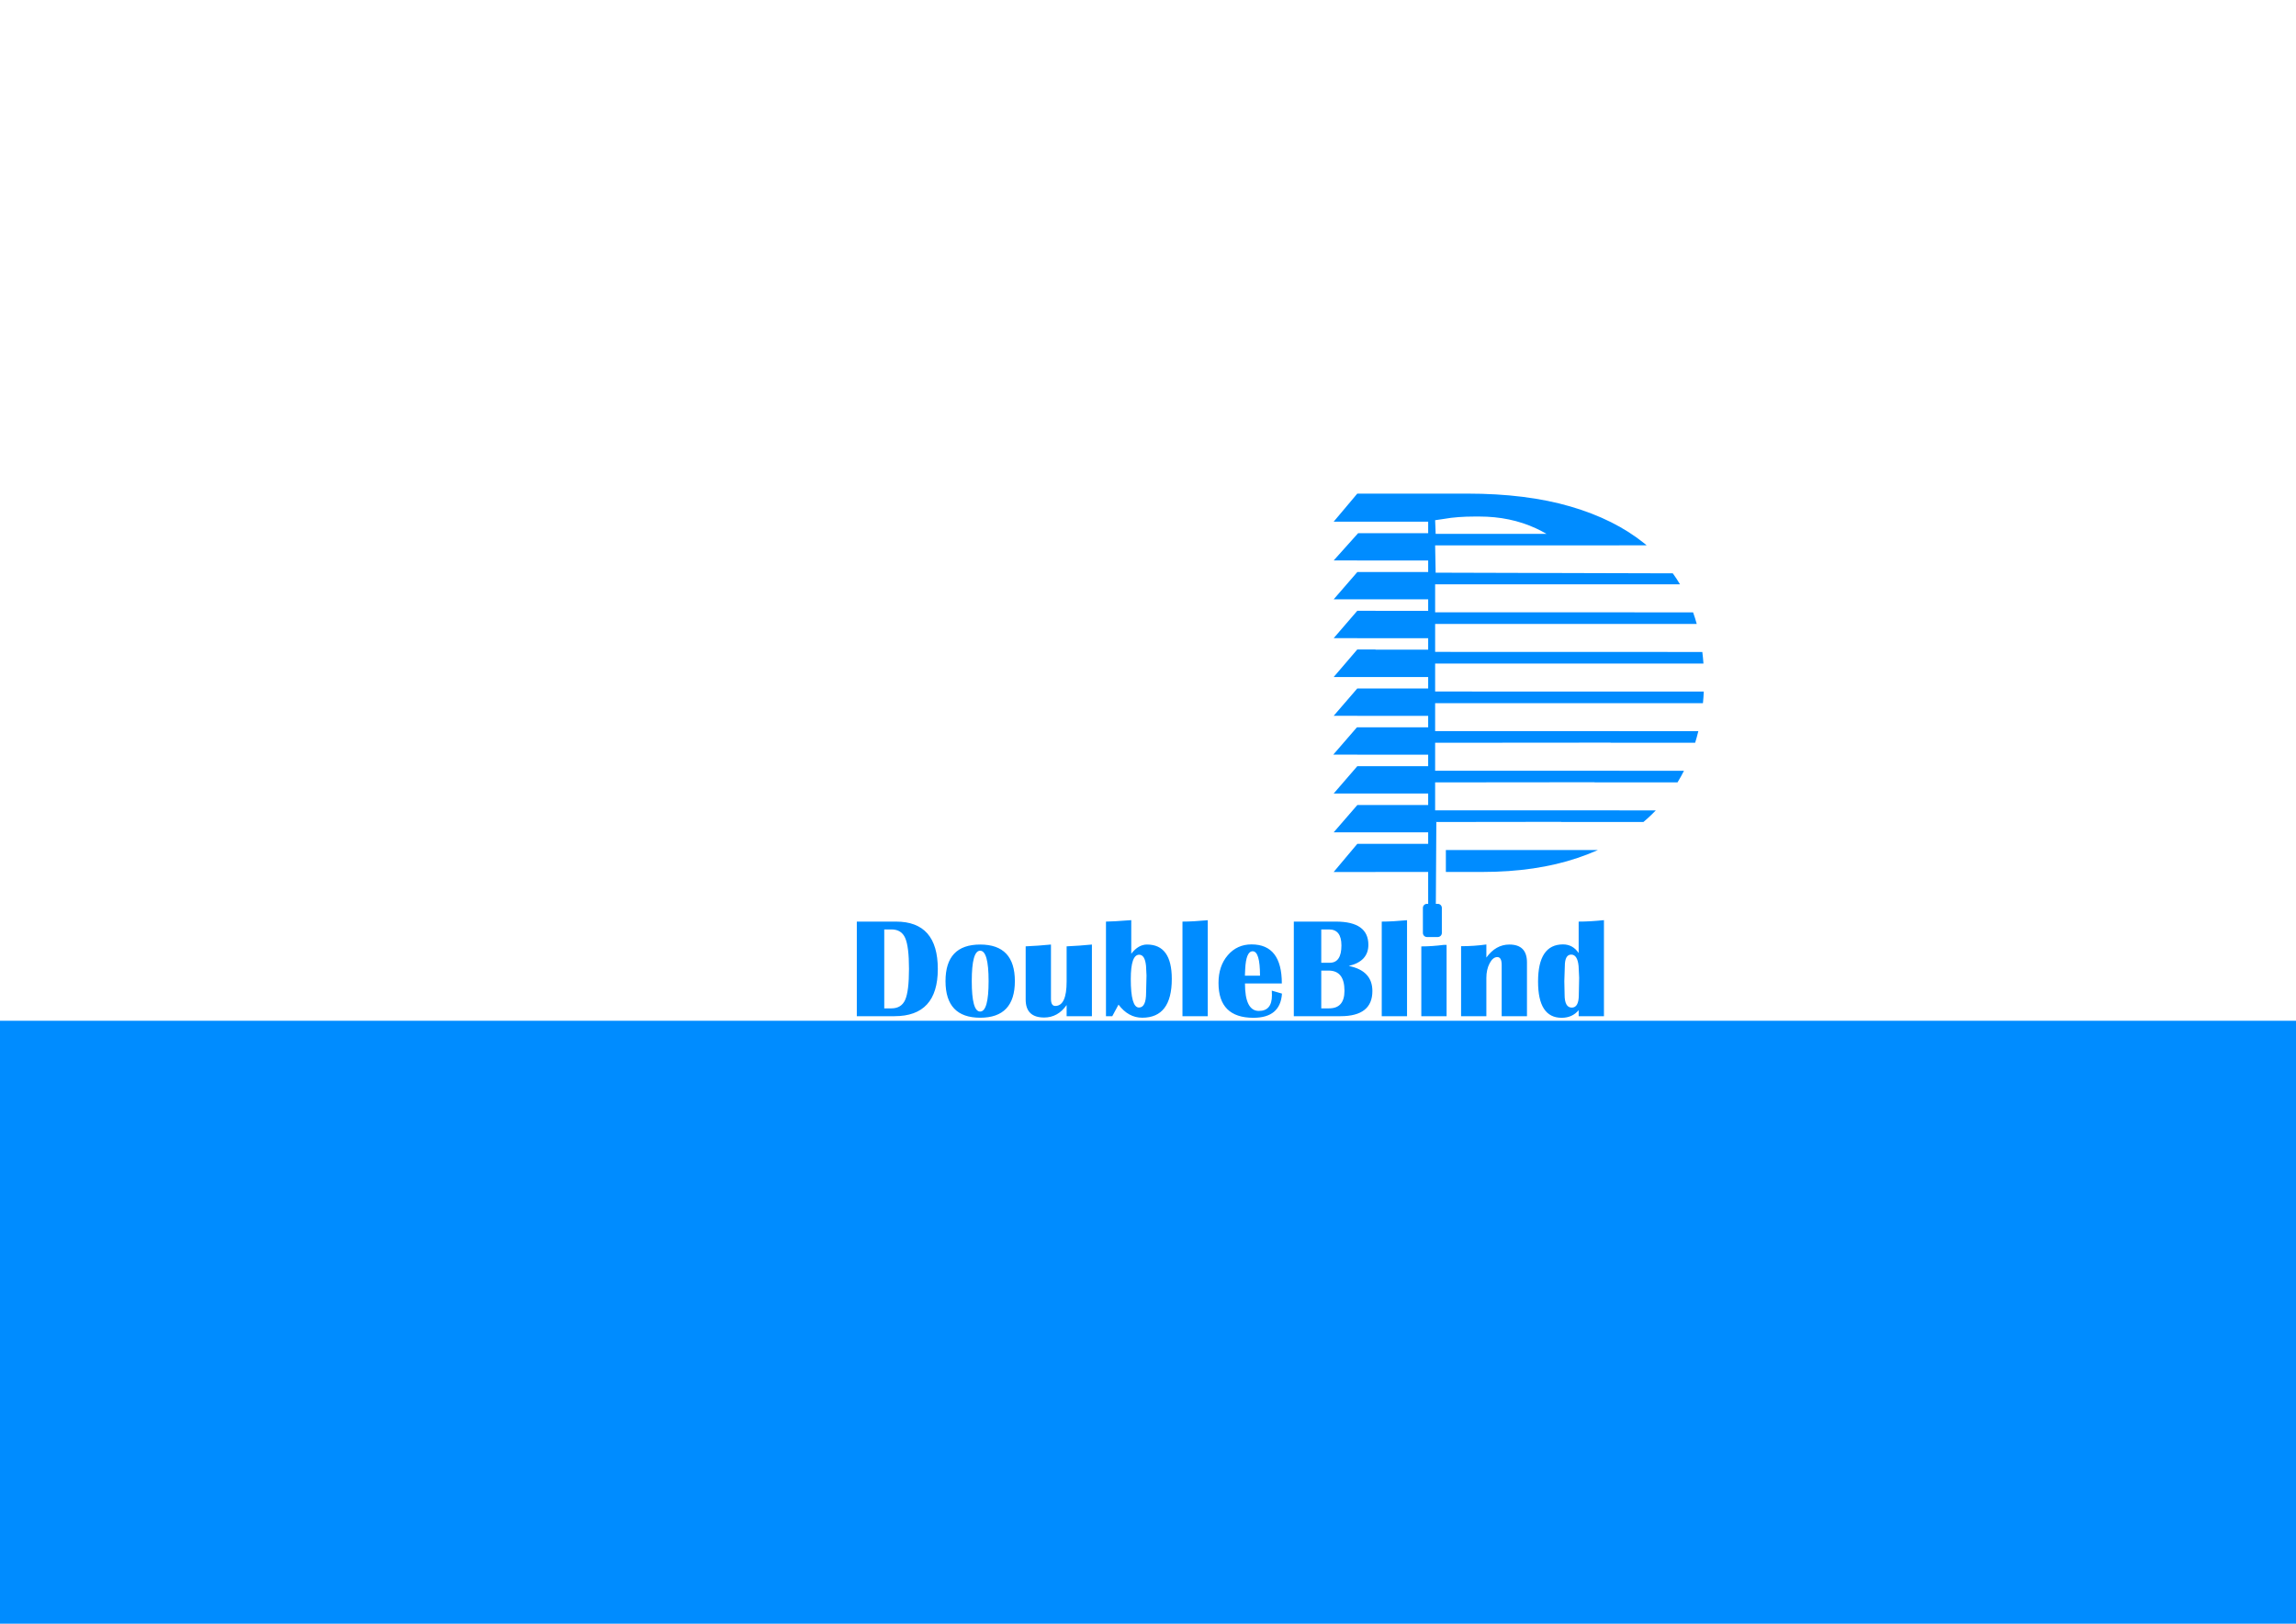 <?xml version="1.0" encoding="UTF-8" standalone="no"?>
<!-- Created with Inkscape (http://www.inkscape.org/) -->

<svg
   xmlns:dc="http://purl.org/dc/elements/1.1/"
   xmlns:cc="http://creativecommons.org/ns#"
   xmlns:rdf="http://www.w3.org/1999/02/22-rdf-syntax-ns#"
   xmlns:svg="http://www.w3.org/2000/svg"
   xmlns="http://www.w3.org/2000/svg"
   xmlns:sodipodi="http://sodipodi.sourceforge.net/DTD/sodipodi-0.dtd"
   xmlns:inkscape="http://www.inkscape.org/namespaces/inkscape"
   width="297mm"
   height="210mm"
   viewBox="0 0 297 210"
   version="1.1"
   id="svg8"
   inkscape:version="0.92.4 (5da689c313, 2019-01-14)"
   sodipodi:docname="doubleblind.svg">
  <defs
     id="defs2" />
  <sodipodi:namedview
     id="base"
     pagecolor="#ffffff"
     bordercolor="#666666"
     borderopacity="1.0"
     inkscape:pageopacity="0"
     inkscape:pageshadow="2"
     inkscape:zoom="1.4352121"
     inkscape:cx="359.42879"
     inkscape:cy="443.08926"
     inkscape:document-units="mm"
     inkscape:current-layer="g3723"
     showgrid="false"
     inkscape:window-width="1920"
     inkscape:window-height="991"
     inkscape:window-x="-9"
     inkscape:window-y="-9"
     inkscape:window-maximized="1"
     inkscape:pagecheckerboard="true" />
  <g
     inkscape:label="Layer 1"
     inkscape:groupmode="layer"
     id="layer1"
     transform="translate(0,-87)">
    <g
       transform="matrix(0.353,0,0,-0.353,-231.465,524.861)"
       inkscape:label="ink_ext_XXXXXX"
       id="g3721">
      <g
         transform="scale(0.1)"
         id="g3723">
        <path
           style="fill:#008cff;fill-opacity:1;fill-rule:nonzero;stroke:none;stroke-width:0.16"
           d="m 11530.816,10595.479 -66.562,-79.072 -19.951,-23.672 h 49.218 c 0,0 0,-0.02 0,-0.02 h 297.056 v -42.129 -0.03 h -256.597 v 0.03 l -89.677,-100.005 h 85.883 v -0.01 -0.132 h 260.391 v -42.129 -0.01 h -256.597 v 0.01 h -3.164 v -0.01 -0.337 l -86.513,-99.799 h 86.513 v -0.01 h 259.761 v -42.114 -0.02 h -193.184 v 0.02 0.132 0.01 h -63.413 -3.164 l -0.146,-0.146 -86.367,-100.196 h 86.513 v -0.03 h 3.164 256.597 v -42.129 -0.01 h -193.184 v 0.01 0.689 0.03 h -63.413 -3.164 l -0.63,-0.703 -85.81,-100.137 -0.07,-0.07 h 86.513 v -0.03 h 66.577 v 0.03 0.06 h 193.184 v -42.128 -0.03 h -193.184 v 0.03 0.131 0.02 h -63.413 -3.164 l -0.132,-0.146 -86.381,-100.064 h 86.513 v -0.102 h 259.761 v -42.1 -0.015 h -256.597 v 0.015 h -3.164 v -0.015 -0.205 h -1.538 l -86.528,-99.844 h 88.066 v -0.102 h 259.761 v -42.114 -0.015 h -256.597 -3.164 v -0.146 l -86.44,-99.99 -0.07,-0.073 h 86.513 3.164 63.413 v 0.073 h 193.184 v -42.144 h -256.597 -3.164 v -0.322 l -86.513,-99.8 v -0.015 h 86.513 3.164 256.597 v -42.129 -0.015 h -256.597 v 0.015 h -3.164 v -0.015 -0.132 l -86.513,-103.008 h 89.677 63.413 v 0.132 h 193.178 V 9092.476 h -4.424 c -8.247,0 -14.927,-6.702 -14.927,-14.941 v -91.728 c 0,-8.24 6.68,-14.927 14.927,-14.927 h 39.624 c 8.24,0 14.927,6.687 14.927,14.927 v 91.728 c 0,8.24 -6.687,14.941 -14.927,14.941 h -7.104 l 1.831,299.824 457.734,0.571 c -0.02,-0.016 -0.02,-0.013 -0.02,-0.029 -0.224,-0.208 -0.495,-0.427 -0.703,-0.571 h 301.743 c 4.848,4.016 9.629,8.17 14.253,12.378 10.816,9.76 21.283,19.797 31.187,30.117 h -133.286 v 0.029 0.205 h -675.352 v 102.451 l 584.356,0.571 c 0,-0.016 -0.01,-0.015 -0.03,-0.015 -0.06,-0.208 -0.119,-0.349 -0.263,-0.557 h 304.145 c 8.416,13.76 16.281,27.858 23.657,42.466 h -236.513 v 0.029 0.205 h -675.352 v 102.451 l 643.052,0.513 v -0.044 c 0,-0.208 -0.08,-0.325 -0.146,-0.469 h 309.902 c 4.352,13.904 8.205,28.071 11.645,42.407 h -289.101 v 0.015 0.205 h -675.352 v 102.451 c 0,0 667.55,0.128 667.486,0 v 0.01 h 313.901 c 1.408,13.968 2.472,28.144 3.032,42.48 l -984.419,0.22 v 102.451 h 983.218 c -0.976,14.384 -2.386,28.518 -4.145,42.422 l -979.073,0.278 v 102.378 h 958.638 c -3.936,14.48 -8.427,28.591 -13.403,42.495 l -945.235,0.22 v 102.451 c 0,0 586.181,0.208 586.245,0 h 311.089 c -8.144,13.904 -17.003,27.306 -26.411,40.298 l -866.704,2.402 h -2.388 v 2.535 l -1.831,97.514 h 2.608 v 0.03 h 1.611 35.112 429.405 c 0,-0.02 0.01,-0.02 0.01,-0.03 h 206.616 v 0.03 0.19 h 99.639 c -2.672,2.304 -5.341,4.504 -8.013,6.68 -72.816,58.848 -163.114,103.998 -270.922,135.454 -107.855,31.536 -233.837,47.256 -378.077,47.256 h -336.665 v 0.03 h -63.413 z m 430.547,-84.009 h 16.787 c 75.632,0 144.592,-14.396 206.88,-43.052 13.472,-6.24 26.583,-12.98 39.287,-20.42 h -368.921 -37.192 l -0.308,2.579 h -1.831 v 0.01 h 1.831 l -1.831,47.534 c 0.56,0.06 1.207,0.14 1.831,0.22 0.848,0.06 1.76,0.208 2.608,0.352 9.328,1.12 19.16,2.59 29.56,4.35 15.376,2.816 32.579,4.906 51.475,6.314 18.88,1.408 38.832,2.109 59.824,2.109 z m -142.69,-1118.584 h 1.611 v -0.586 h -1.611 z m 36.723,-103.257 v -80.332 h 133.286 c 131.6,0 248.172,17.139 349.659,51.475 25.84,8.704 50.618,18.313 74.282,28.857 z"
           id="path3729"
           inkscape:connector-curvature="0"
           inkscape:export-xdpi="299.57016"
           inkscape:export-ydpi="299.57016" />
        <path
           style="font-style:normal;font-variant:normal;font-weight:bold;font-stretch:normal;font-size:96.296px;line-height:1.25;font-family:'Britannic Bold';-inkscape-font-specification:'Britannic Bold, Bold';letter-spacing:0px;word-spacing:0px;fill:#008cff;fill-opacity:1;stroke:none;stroke-width:5.4"
           d="m 10702.545,9032.722 c -46.718,-3.555 -77.606,-5.332 -92.672,-5.332 V 8680.808 h 23.11 l 22.851,42.41 c 24.037,-31.992 53.059,-47.988 87.082,-47.988 72.11,0 108.164,47.392 108.164,142.184 0,83.958 -30.291,125.941 -90.89,125.941 -21.159,0 -40.379,-11.26 -57.645,-33.773 z m 1732.149,0 c -33.854,-3.555 -64.742,-5.332 -92.672,-5.332 v -115.266 c -14.219,21.159 -33.35,31.734 -57.387,31.734 -60.937,0 -91.406,-45.449 -91.406,-136.348 0,-88.359 28.78,-132.539 86.332,-132.539 26.068,0 46.888,9.306 62.461,27.926 v -22.09 h 92.672 z m -1451.836,-0.246 c -36.224,-3.385 -67.112,-5.086 -92.672,-5.086 V 8680.808 h 92.672 z m 730.242,0 c -36.224,-3.385 -67.124,-5.086 -92.684,-5.086 V 8680.808 h 92.684 z m -2016.27,-5.086 V 8680.808 h 138.117 c 105.794,0 158.695,57.637 158.695,172.91 0,115.781 -51.035,173.672 -153.106,173.672 z m 1601.379,0 V 8680.808 h 171.387 c 77.695,0 116.543,30.723 116.543,92.168 0,49.766 -28.857,80.411 -86.578,91.922 47.904,11.341 71.859,37.151 71.859,77.438 0,56.706 -39.698,85.055 -119.086,85.055 z m -1500.832,-28.688 h 26.402 c 24.375,0 41.133,-10.41 50.273,-31.23 9.31,-20.82 13.969,-58.564 13.969,-113.238 0,-54.675 -4.659,-92.507 -13.969,-113.496 -9.31,-20.82 -26.068,-31.23 -50.273,-31.23 h -26.402 z m 1601.379,0 h 28.442 c 30.299,0 45.445,-19.551 45.445,-58.652 0,-42.318 -14.296,-63.48 -42.902,-63.48 h -30.985 z m -255.422,-54.844 c -35.377,0 -64.411,-13.203 -87.093,-39.609 -22.683,-26.406 -34.02,-60.264 -34.02,-101.566 0,-85.143 42.656,-127.711 127.969,-127.711 65.846,0 100.708,29.542 104.601,88.617 l -37.324,10.91 c 0.339,-6.601 0.516,-12.441 0.516,-17.52 0,-37.917 -15.919,-56.871 -47.742,-56.871 -34.024,0 -51.036,33.516 -51.036,100.547 h 135.083 c 0,95.469 -36.982,143.203 -110.954,143.203 z m 860.485,-0.258 c -29.961,-4.232 -60.849,-6.34 -92.672,-6.34 V 8680.808 h 92.672 v 140.156 c 0,20.651 3.974,38.513 11.929,53.578 7.956,15.234 17.351,22.852 28.184,22.852 10.664,0 15.996,-9.56 15.996,-28.688 V 8680.808 h 92.684 v 197.039 c 0,43.672 -21.505,65.508 -64.5,65.508 -33.177,0 -61.272,-15.919 -84.293,-47.742 z m -1854.785,-0.246 c -84.805,0 -127.207,-44.688 -127.207,-134.062 0,-89.375 42.402,-134.062 127.207,-134.062 84.635,0 126.949,44.688 126.949,134.062 0,89.375 -42.314,134.062 -126.949,134.062 z m 259.242,0 c -30.638,-3.047 -61.538,-5.255 -92.684,-6.609 v -194.742 c 0,-44.01 22.598,-66.012 67.793,-66.012 33.516,0 60.938,15.234 82.266,45.703 v -40.887 h 92.683 v 262.547 c -30.807,-3.047 -61.707,-5.255 -92.683,-6.609 v -128.977 c 0,-59.583 -13.876,-89.379 -41.637,-89.379 -10.495,0 -15.738,8.633 -15.738,25.898 z m 1439.754,-1.242 c -29.079,-3.673 -56.68,-5.613 -82.629,-5.613 V 8680.808 h 92.672 v 261.305 z m -1699.254,-21.363 c 20.651,0 30.984,-37.147 30.984,-111.457 0,-74.31 -10.333,-111.469 -30.984,-111.469 -20.482,0 -30.715,37.159 -30.715,111.469 0,74.31 10.233,111.457 30.715,111.457 z m 998.613,-2.027 c 17.943,0 26.918,-29.796 26.918,-89.379 h -55.348 l 1.008,23.11 c 2.031,44.18 11.172,66.269 27.422,66.269 z m 1167.211,-12.188 c 15.404,0 24.456,-14.13 27.164,-42.398 l 2.039,-42.656 -1.277,-62.461 c 0,-31.146 -8.544,-46.723 -25.641,-46.723 -17.604,0 -26.402,15.831 -26.402,47.484 l -1.02,49.512 1.782,54.328 c 0,28.607 7.782,42.914 23.355,42.914 z m -1583.109,-0.504 c 14.049,0 22.428,-13.634 25.136,-40.887 l 1.782,-35.285 -1.524,-62.719 c 0,-36.393 -8.721,-54.586 -26.156,-54.586 -19.974,0 -29.953,34.862 -29.953,104.602 0,59.245 10.233,88.875 30.715,88.875 z m 667.265,-58.148 h 26.918 c 38.763,0 58.149,-24.629 58.149,-73.887 0,-42.995 -18.789,-64.488 -56.368,-64.488 h -28.699 z"
           id="flowRoot3739"
           inkscape:connector-curvature="0"
           inkscape:export-xdpi="299.57016"
           inkscape:export-ydpi="299.57016" />
        <flowRoot
           xml:space="preserve"
           id="flowRoot3739-0"
           style="font-style:normal;font-variant:normal;font-weight:bold;font-stretch:normal;font-size:35.556px;line-height:1.25;font-family:'Britannic Bold';-inkscape-font-specification:'Britannic Bold, Bold';letter-spacing:0px;word-spacing:0px;fill:#008cff;fill-opacity:1;stroke:none;"
           transform="matrix(6.75,0,0,-6.75,7460.817,17879.859)"
           inkscape:export-xdpi="299.57016"
           inkscape:export-ydpi="299.57016"><flowRegion
             id="flowRegion3741-0"
             style="font-style:normal;font-variant:normal;font-weight:bold;font-stretch:normal;font-family:'Britannic Bold';-inkscape-font-specification:'Britannic Bold, Bold';fill:#008cff;fill-opacity:1;"><rect
               id="rect3743-9"
               width="2574.61"
               height="485.585"
               x="-677.795"
               y="1365.312"
               style="font-style:normal;font-variant:normal;font-weight:bold;font-stretch:normal;font-family:'Britannic Bold';-inkscape-font-specification:'Britannic Bold, Bold';fill:#008cff;fill-opacity:1;" /></flowRegion><flowPara
             id="flowPara3745-8"
             style="font-style:normal;font-variant:normal;font-weight:bold;font-stretch:normal;font-family:'Britannic Bold';-inkscape-font-specification:'Britannic Bold, Bold';text-align:center;writing-mode:lr-tb;text-anchor:middle;fill:#008cff;fill-opacity:1;">Unbiased data analysis</flowPara></flowRoot>      </g>
    </g>
  </g>
</svg>
